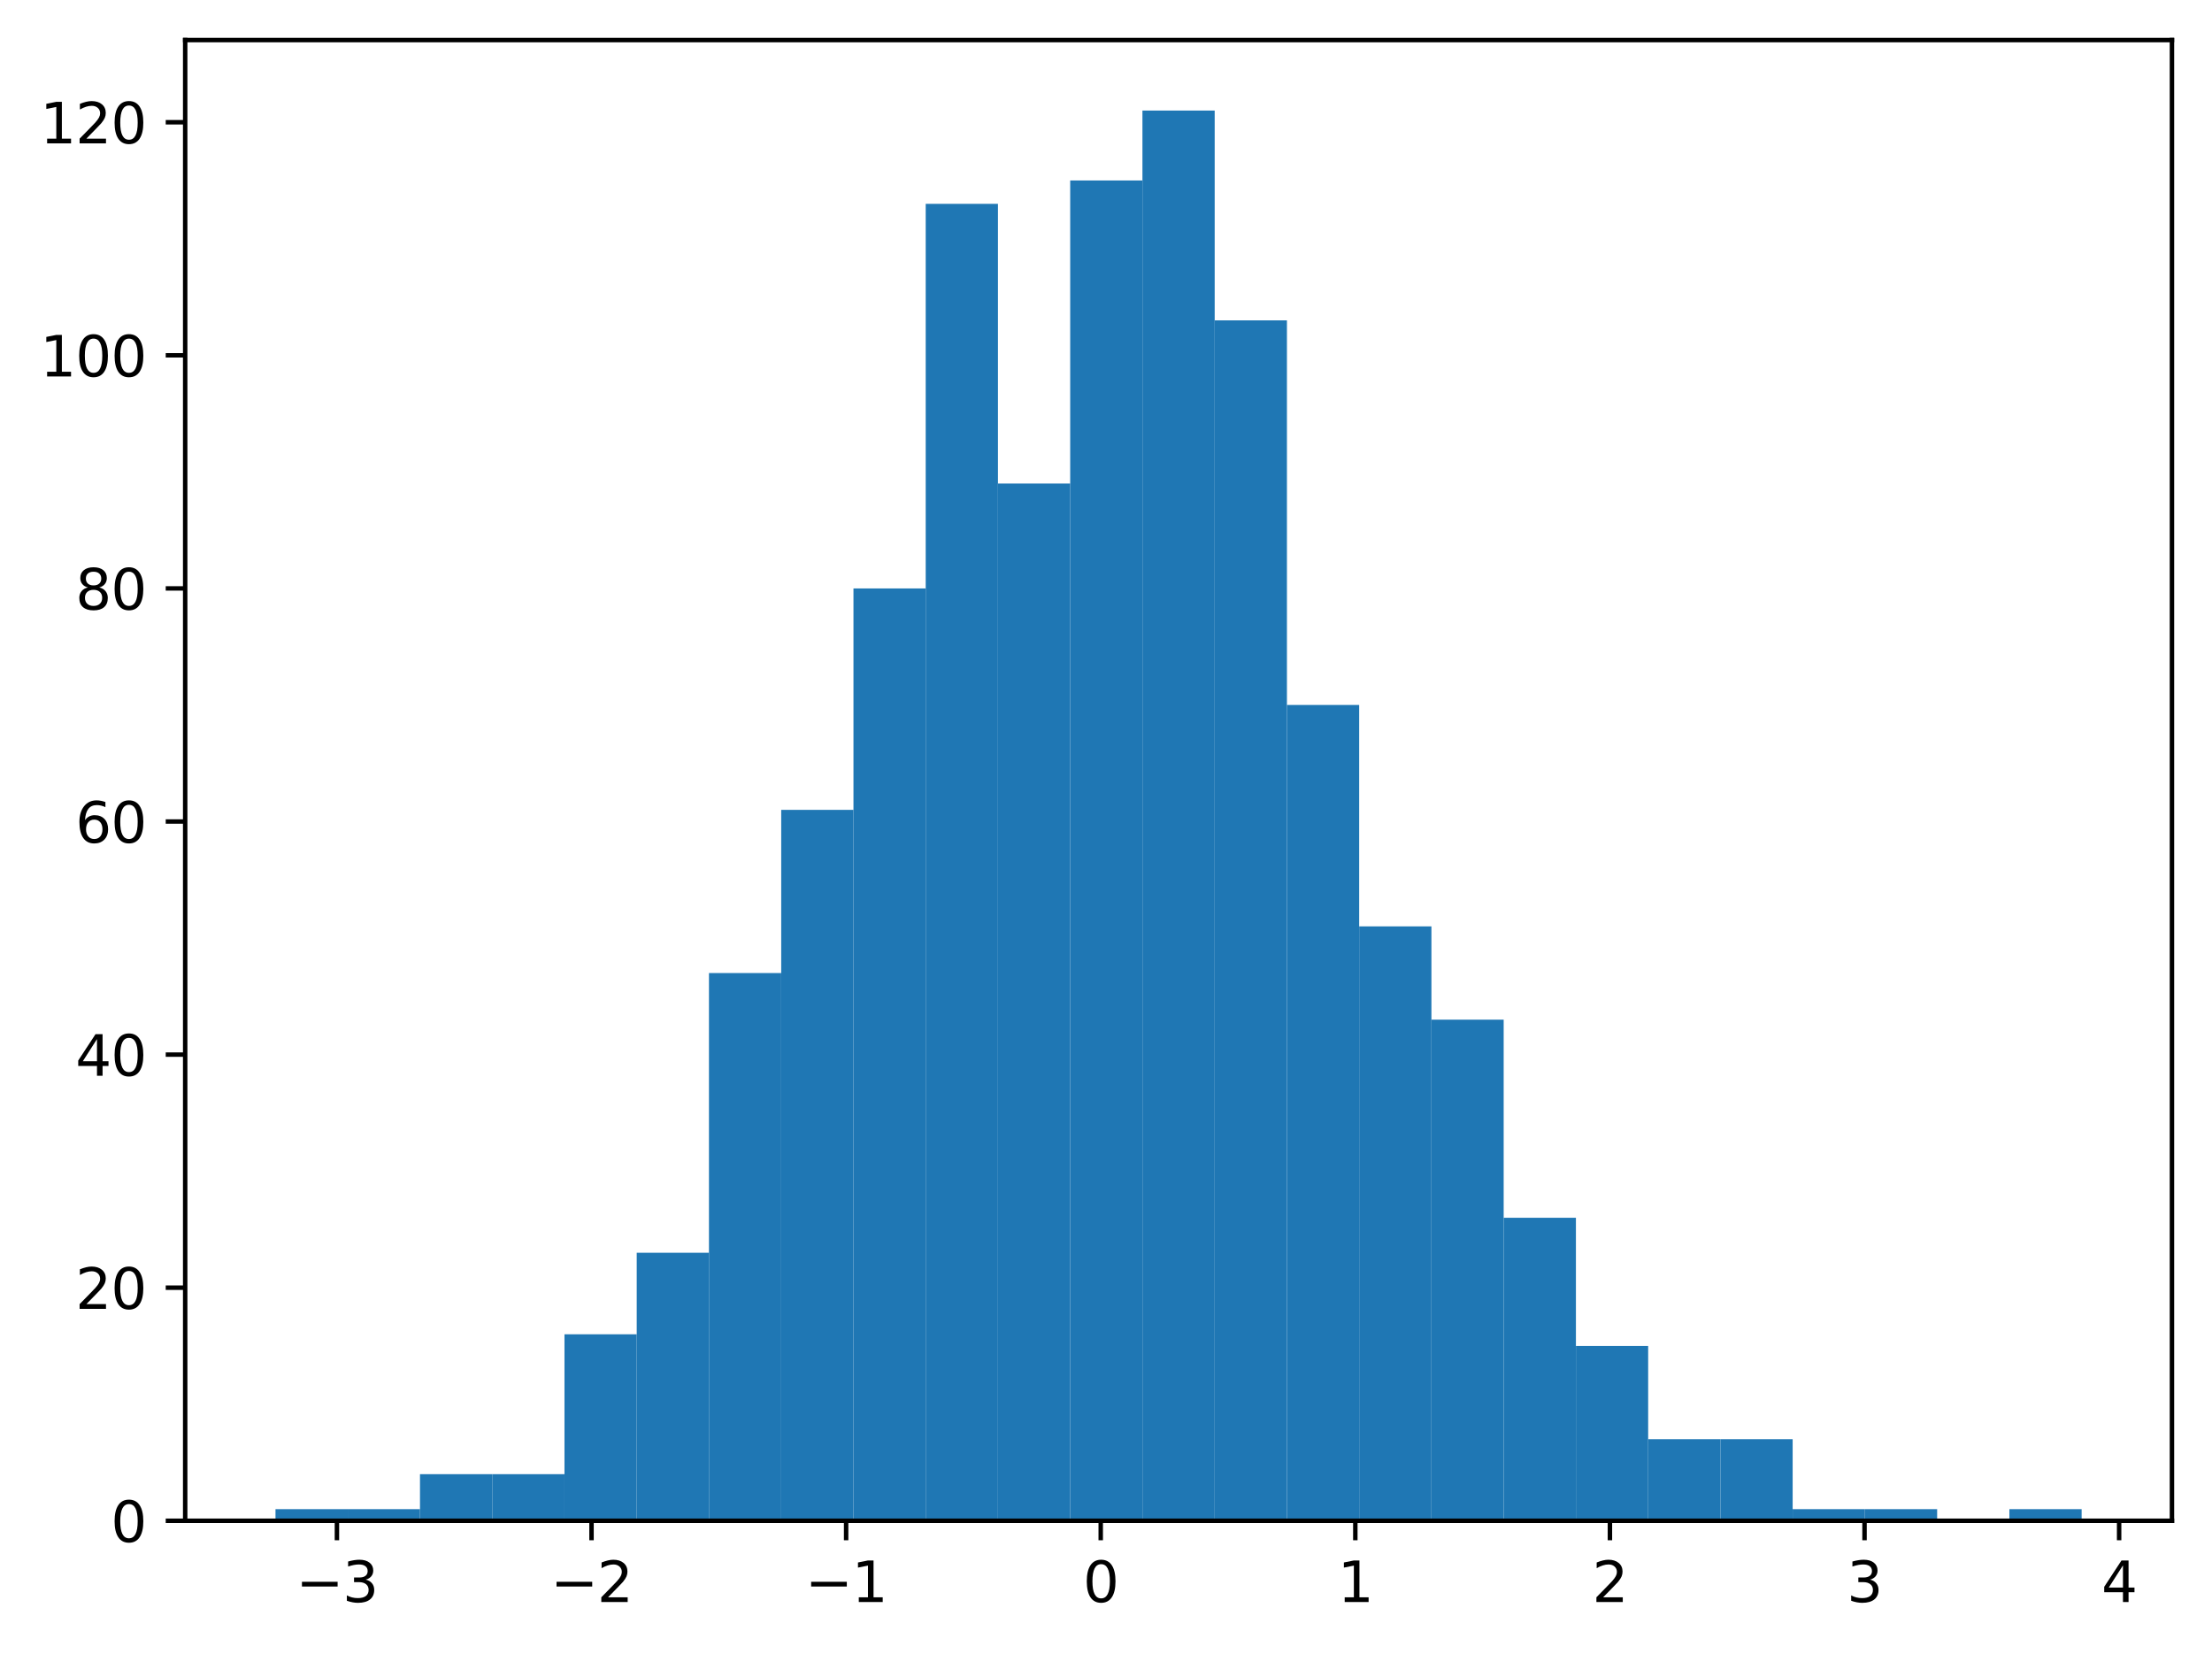 <?xml version="1.0" encoding="utf-8" standalone="no"?>
<!DOCTYPE svg PUBLIC "-//W3C//DTD SVG 1.1//EN"
  "http://www.w3.org/Graphics/SVG/1.1/DTD/svg11.dtd">
<svg xmlns:xlink="http://www.w3.org/1999/xlink" width="397.608pt" height="297.19pt" viewBox="0 0 397.608 297.19" xmlns="http://www.w3.org/2000/svg" version="1.1">
 <defs>
  <style type="text/css">*{stroke-linejoin: round; stroke-linecap: butt}</style>
 </defs>
 <g id="figure_1">
  <g id="patch_1">
   <path d="M 0 297.19 
L 397.608 297.19 
L 397.608 0 
L 0 0 
z
" style="fill: #ffffff"/>
  </g>
  <g id="axes_1">
   <g id="patch_2">
    <path d="M 33.288 273.312 
L 390.408 273.312 
L 390.408 7.2 
L 33.288 7.2 
z
" style="fill: #ffffff"/>
   </g>
   <g id="patch_3">
    <path d="M 49.52 273.312 
L 62.506 273.312 
L 62.506 271.217 
L 49.52 271.217 
z
" clip-path="url(#p707d754990)" style="fill: #1f77b4"/>
   </g>
   <g id="patch_4">
    <path d="M 62.506 273.312 
L 75.493 273.312 
L 75.493 271.217 
L 62.506 271.217 
z
" clip-path="url(#p707d754990)" style="fill: #1f77b4"/>
   </g>
   <g id="patch_5">
    <path d="M 75.493 273.312 
L 88.479 273.312 
L 88.479 264.934 
L 75.493 264.934 
z
" clip-path="url(#p707d754990)" style="fill: #1f77b4"/>
   </g>
   <g id="patch_6">
    <path d="M 88.479 273.312 
L 101.465 273.312 
L 101.465 264.934 
L 88.479 264.934 
z
" clip-path="url(#p707d754990)" style="fill: #1f77b4"/>
   </g>
   <g id="patch_7">
    <path d="M 101.465 273.312 
L 114.451 273.312 
L 114.451 239.799 
L 101.465 239.799 
z
" clip-path="url(#p707d754990)" style="fill: #1f77b4"/>
   </g>
   <g id="patch_8">
    <path d="M 114.451 273.312 
L 127.437 273.312 
L 127.437 225.137 
L 114.451 225.137 
z
" clip-path="url(#p707d754990)" style="fill: #1f77b4"/>
   </g>
   <g id="patch_9">
    <path d="M 127.437 273.312 
L 140.423 273.312 
L 140.423 174.868 
L 127.437 174.868 
z
" clip-path="url(#p707d754990)" style="fill: #1f77b4"/>
   </g>
   <g id="patch_10">
    <path d="M 140.423 273.312 
L 153.41 273.312 
L 153.41 145.545 
L 140.423 145.545 
z
" clip-path="url(#p707d754990)" style="fill: #1f77b4"/>
   </g>
   <g id="patch_11">
    <path d="M 153.41 273.312 
L 166.396 273.312 
L 166.396 105.748 
L 153.41 105.748 
z
" clip-path="url(#p707d754990)" style="fill: #1f77b4"/>
   </g>
   <g id="patch_12">
    <path d="M 166.396 273.312 
L 179.382 273.312 
L 179.382 36.628 
L 166.396 36.628 
z
" clip-path="url(#p707d754990)" style="fill: #1f77b4"/>
   </g>
   <g id="patch_13">
    <path d="M 179.382 273.312 
L 192.368 273.312 
L 192.368 86.897 
L 179.382 86.897 
z
" clip-path="url(#p707d754990)" style="fill: #1f77b4"/>
   </g>
   <g id="patch_14">
    <path d="M 192.368 273.312 
L 205.354 273.312 
L 205.354 32.439 
L 192.368 32.439 
z
" clip-path="url(#p707d754990)" style="fill: #1f77b4"/>
   </g>
   <g id="patch_15">
    <path d="M 205.354 273.312 
L 218.341 273.312 
L 218.341 19.872 
L 205.354 19.872 
z
" clip-path="url(#p707d754990)" style="fill: #1f77b4"/>
   </g>
   <g id="patch_16">
    <path d="M 218.341 273.312 
L 231.327 273.312 
L 231.327 57.574 
L 218.341 57.574 
z
" clip-path="url(#p707d754990)" style="fill: #1f77b4"/>
   </g>
   <g id="patch_17">
    <path d="M 231.327 273.312 
L 244.313 273.312 
L 244.313 126.694 
L 231.327 126.694 
z
" clip-path="url(#p707d754990)" style="fill: #1f77b4"/>
   </g>
   <g id="patch_18">
    <path d="M 244.313 273.312 
L 257.299 273.312 
L 257.299 166.49 
L 244.313 166.49 
z
" clip-path="url(#p707d754990)" style="fill: #1f77b4"/>
   </g>
   <g id="patch_19">
    <path d="M 257.299 273.312 
L 270.285 273.312 
L 270.285 183.247 
L 257.299 183.247 
z
" clip-path="url(#p707d754990)" style="fill: #1f77b4"/>
   </g>
   <g id="patch_20">
    <path d="M 270.285 273.312 
L 283.272 273.312 
L 283.272 218.854 
L 270.285 218.854 
z
" clip-path="url(#p707d754990)" style="fill: #1f77b4"/>
   </g>
   <g id="patch_21">
    <path d="M 283.272 273.312 
L 296.258 273.312 
L 296.258 241.894 
L 283.272 241.894 
z
" clip-path="url(#p707d754990)" style="fill: #1f77b4"/>
   </g>
   <g id="patch_22">
    <path d="M 296.258 273.312 
L 309.244 273.312 
L 309.244 258.65 
L 296.258 258.65 
z
" clip-path="url(#p707d754990)" style="fill: #1f77b4"/>
   </g>
   <g id="patch_23">
    <path d="M 309.244 273.312 
L 322.23 273.312 
L 322.23 258.65 
L 309.244 258.65 
z
" clip-path="url(#p707d754990)" style="fill: #1f77b4"/>
   </g>
   <g id="patch_24">
    <path d="M 322.23 273.312 
L 335.216 273.312 
L 335.216 271.217 
L 322.23 271.217 
z
" clip-path="url(#p707d754990)" style="fill: #1f77b4"/>
   </g>
   <g id="patch_25">
    <path d="M 335.216 273.312 
L 348.202 273.312 
L 348.202 271.217 
L 335.216 271.217 
z
" clip-path="url(#p707d754990)" style="fill: #1f77b4"/>
   </g>
   <g id="patch_26">
    <path d="M 348.202 273.312 
L 361.189 273.312 
L 361.189 273.312 
L 348.202 273.312 
z
" clip-path="url(#p707d754990)" style="fill: #1f77b4"/>
   </g>
   <g id="patch_27">
    <path d="M 361.189 273.312 
L 374.175 273.312 
L 374.175 271.217 
L 361.189 271.217 
z
" clip-path="url(#p707d754990)" style="fill: #1f77b4"/>
   </g>
   <g id="matplotlib.axis_1">
    <g id="xtick_1">
     <g id="line2d_1">
      <defs>
       <path id="m9df4c76eec" d="M 0 0 
L 0 3.5 
" style="stroke: #000000; stroke-width: 0.8"/>
      </defs>
      <g>
       <use xlink:href="#m9df4c76eec" x="60.562" y="273.312" style="stroke: #000000; stroke-width: 0.8"/>
      </g>
     </g>
     <g id="text_1">
      <!-- −3 -->
      <g transform="translate(53.191 287.91) scale(0.1 -0.1)">
       <defs>
        <path id="DejaVuSans-2212" d="M 678 2272 
L 4684 2272 
L 4684 1741 
L 678 1741 
L 678 2272 
z
" transform="scale(0.016)"/>
        <path id="DejaVuSans-33" d="M 2597 2516 
Q 3050 2419 3304 2112 
Q 3559 1806 3559 1356 
Q 3559 666 3084 287 
Q 2609 -91 1734 -91 
Q 1441 -91 1130 -33 
Q 819 25 488 141 
L 488 750 
Q 750 597 1062 519 
Q 1375 441 1716 441 
Q 2309 441 2620 675 
Q 2931 909 2931 1356 
Q 2931 1769 2642 2001 
Q 2353 2234 1838 2234 
L 1294 2234 
L 1294 2753 
L 1863 2753 
Q 2328 2753 2575 2939 
Q 2822 3125 2822 3475 
Q 2822 3834 2567 4026 
Q 2313 4219 1838 4219 
Q 1578 4219 1281 4162 
Q 984 4106 628 3988 
L 628 4550 
Q 988 4650 1302 4700 
Q 1616 4750 1894 4750 
Q 2613 4750 3031 4423 
Q 3450 4097 3450 3541 
Q 3450 3153 3228 2886 
Q 3006 2619 2597 2516 
z
" transform="scale(0.016)"/>
       </defs>
       <use xlink:href="#DejaVuSans-2212"/>
       <use xlink:href="#DejaVuSans-33" x="83.789"/>
      </g>
     </g>
    </g>
    <g id="xtick_2">
     <g id="line2d_2">
      <g>
       <use xlink:href="#m9df4c76eec" x="106.326" y="273.312" style="stroke: #000000; stroke-width: 0.8"/>
      </g>
     </g>
     <g id="text_2">
      <!-- −2 -->
      <g transform="translate(98.955 287.91) scale(0.1 -0.1)">
       <defs>
        <path id="DejaVuSans-32" d="M 1228 531 
L 3431 531 
L 3431 0 
L 469 0 
L 469 531 
Q 828 903 1448 1529 
Q 2069 2156 2228 2338 
Q 2531 2678 2651 2914 
Q 2772 3150 2772 3378 
Q 2772 3750 2511 3984 
Q 2250 4219 1831 4219 
Q 1534 4219 1204 4116 
Q 875 4013 500 3803 
L 500 4441 
Q 881 4594 1212 4672 
Q 1544 4750 1819 4750 
Q 2544 4750 2975 4387 
Q 3406 4025 3406 3419 
Q 3406 3131 3298 2873 
Q 3191 2616 2906 2266 
Q 2828 2175 2409 1742 
Q 1991 1309 1228 531 
z
" transform="scale(0.016)"/>
       </defs>
       <use xlink:href="#DejaVuSans-2212"/>
       <use xlink:href="#DejaVuSans-32" x="83.789"/>
      </g>
     </g>
    </g>
    <g id="xtick_3">
     <g id="line2d_3">
      <g>
       <use xlink:href="#m9df4c76eec" x="152.091" y="273.312" style="stroke: #000000; stroke-width: 0.8"/>
      </g>
     </g>
     <g id="text_3">
      <!-- −1 -->
      <g transform="translate(144.72 287.91) scale(0.1 -0.1)">
       <defs>
        <path id="DejaVuSans-31" d="M 794 531 
L 1825 531 
L 1825 4091 
L 703 3866 
L 703 4441 
L 1819 4666 
L 2450 4666 
L 2450 531 
L 3481 531 
L 3481 0 
L 794 0 
L 794 531 
z
" transform="scale(0.016)"/>
       </defs>
       <use xlink:href="#DejaVuSans-2212"/>
       <use xlink:href="#DejaVuSans-31" x="83.789"/>
      </g>
     </g>
    </g>
    <g id="xtick_4">
     <g id="line2d_4">
      <g>
       <use xlink:href="#m9df4c76eec" x="197.856" y="273.312" style="stroke: #000000; stroke-width: 0.8"/>
      </g>
     </g>
     <g id="text_4">
      <!-- 0 -->
      <g transform="translate(194.675 287.91) scale(0.1 -0.1)">
       <defs>
        <path id="DejaVuSans-30" d="M 2034 4250 
Q 1547 4250 1301 3770 
Q 1056 3291 1056 2328 
Q 1056 1369 1301 889 
Q 1547 409 2034 409 
Q 2525 409 2770 889 
Q 3016 1369 3016 2328 
Q 3016 3291 2770 3770 
Q 2525 4250 2034 4250 
z
M 2034 4750 
Q 2819 4750 3233 4129 
Q 3647 3509 3647 2328 
Q 3647 1150 3233 529 
Q 2819 -91 2034 -91 
Q 1250 -91 836 529 
Q 422 1150 422 2328 
Q 422 3509 836 4129 
Q 1250 4750 2034 4750 
z
" transform="scale(0.016)"/>
       </defs>
       <use xlink:href="#DejaVuSans-30"/>
      </g>
     </g>
    </g>
    <g id="xtick_5">
     <g id="line2d_5">
      <g>
       <use xlink:href="#m9df4c76eec" x="243.62" y="273.312" style="stroke: #000000; stroke-width: 0.8"/>
      </g>
     </g>
     <g id="text_5">
      <!-- 1 -->
      <g transform="translate(240.439 287.91) scale(0.1 -0.1)">
       <use xlink:href="#DejaVuSans-31"/>
      </g>
     </g>
    </g>
    <g id="xtick_6">
     <g id="line2d_6">
      <g>
       <use xlink:href="#m9df4c76eec" x="289.385" y="273.312" style="stroke: #000000; stroke-width: 0.8"/>
      </g>
     </g>
     <g id="text_6">
      <!-- 2 -->
      <g transform="translate(286.204 287.91) scale(0.1 -0.1)">
       <use xlink:href="#DejaVuSans-32"/>
      </g>
     </g>
    </g>
    <g id="xtick_7">
     <g id="line2d_7">
      <g>
       <use xlink:href="#m9df4c76eec" x="335.15" y="273.312" style="stroke: #000000; stroke-width: 0.8"/>
      </g>
     </g>
     <g id="text_7">
      <!-- 3 -->
      <g transform="translate(331.969 287.91) scale(0.1 -0.1)">
       <use xlink:href="#DejaVuSans-33"/>
      </g>
     </g>
    </g>
    <g id="xtick_8">
     <g id="line2d_8">
      <g>
       <use xlink:href="#m9df4c76eec" x="380.914" y="273.312" style="stroke: #000000; stroke-width: 0.8"/>
      </g>
     </g>
     <g id="text_8">
      <!-- 4 -->
      <g transform="translate(377.733 287.91) scale(0.1 -0.1)">
       <defs>
        <path id="DejaVuSans-34" d="M 2419 4116 
L 825 1625 
L 2419 1625 
L 2419 4116 
z
M 2253 4666 
L 3047 4666 
L 3047 1625 
L 3713 1625 
L 3713 1100 
L 3047 1100 
L 3047 0 
L 2419 0 
L 2419 1100 
L 313 1100 
L 313 1709 
L 2253 4666 
z
" transform="scale(0.016)"/>
       </defs>
       <use xlink:href="#DejaVuSans-34"/>
      </g>
     </g>
    </g>
   </g>
   <g id="matplotlib.axis_2">
    <g id="ytick_1">
     <g id="line2d_9">
      <defs>
       <path id="m144b3ce26c" d="M 0 0 
L -3.5 0 
" style="stroke: #000000; stroke-width: 0.8"/>
      </defs>
      <g>
       <use xlink:href="#m144b3ce26c" x="33.288" y="273.312" style="stroke: #000000; stroke-width: 0.8"/>
      </g>
     </g>
     <g id="text_9">
      <!-- 0 -->
      <g transform="translate(19.925 277.111) scale(0.1 -0.1)">
       <use xlink:href="#DejaVuSans-30"/>
      </g>
     </g>
    </g>
    <g id="ytick_2">
     <g id="line2d_10">
      <g>
       <use xlink:href="#m144b3ce26c" x="33.288" y="231.421" style="stroke: #000000; stroke-width: 0.8"/>
      </g>
     </g>
     <g id="text_10">
      <!-- 20 -->
      <g transform="translate(13.562 235.22) scale(0.1 -0.1)">
       <use xlink:href="#DejaVuSans-32"/>
       <use xlink:href="#DejaVuSans-30" x="63.623"/>
      </g>
     </g>
    </g>
    <g id="ytick_3">
     <g id="line2d_11">
      <g>
       <use xlink:href="#m144b3ce26c" x="33.288" y="189.53" style="stroke: #000000; stroke-width: 0.8"/>
      </g>
     </g>
     <g id="text_11">
      <!-- 40 -->
      <g transform="translate(13.562 193.329) scale(0.1 -0.1)">
       <use xlink:href="#DejaVuSans-34"/>
       <use xlink:href="#DejaVuSans-30" x="63.623"/>
      </g>
     </g>
    </g>
    <g id="ytick_4">
     <g id="line2d_12">
      <g>
       <use xlink:href="#m144b3ce26c" x="33.288" y="147.639" style="stroke: #000000; stroke-width: 0.8"/>
      </g>
     </g>
     <g id="text_12">
      <!-- 60 -->
      <g transform="translate(13.562 151.438) scale(0.1 -0.1)">
       <defs>
        <path id="DejaVuSans-36" d="M 2113 2584 
Q 1688 2584 1439 2293 
Q 1191 2003 1191 1497 
Q 1191 994 1439 701 
Q 1688 409 2113 409 
Q 2538 409 2786 701 
Q 3034 994 3034 1497 
Q 3034 2003 2786 2293 
Q 2538 2584 2113 2584 
z
M 3366 4563 
L 3366 3988 
Q 3128 4100 2886 4159 
Q 2644 4219 2406 4219 
Q 1781 4219 1451 3797 
Q 1122 3375 1075 2522 
Q 1259 2794 1537 2939 
Q 1816 3084 2150 3084 
Q 2853 3084 3261 2657 
Q 3669 2231 3669 1497 
Q 3669 778 3244 343 
Q 2819 -91 2113 -91 
Q 1303 -91 875 529 
Q 447 1150 447 2328 
Q 447 3434 972 4092 
Q 1497 4750 2381 4750 
Q 2619 4750 2861 4703 
Q 3103 4656 3366 4563 
z
" transform="scale(0.016)"/>
       </defs>
       <use xlink:href="#DejaVuSans-36"/>
       <use xlink:href="#DejaVuSans-30" x="63.623"/>
      </g>
     </g>
    </g>
    <g id="ytick_5">
     <g id="line2d_13">
      <g>
       <use xlink:href="#m144b3ce26c" x="33.288" y="105.748" style="stroke: #000000; stroke-width: 0.8"/>
      </g>
     </g>
     <g id="text_13">
      <!-- 80 -->
      <g transform="translate(13.562 109.548) scale(0.1 -0.1)">
       <defs>
        <path id="DejaVuSans-38" d="M 2034 2216 
Q 1584 2216 1326 1975 
Q 1069 1734 1069 1313 
Q 1069 891 1326 650 
Q 1584 409 2034 409 
Q 2484 409 2743 651 
Q 3003 894 3003 1313 
Q 3003 1734 2745 1975 
Q 2488 2216 2034 2216 
z
M 1403 2484 
Q 997 2584 770 2862 
Q 544 3141 544 3541 
Q 544 4100 942 4425 
Q 1341 4750 2034 4750 
Q 2731 4750 3128 4425 
Q 3525 4100 3525 3541 
Q 3525 3141 3298 2862 
Q 3072 2584 2669 2484 
Q 3125 2378 3379 2068 
Q 3634 1759 3634 1313 
Q 3634 634 3220 271 
Q 2806 -91 2034 -91 
Q 1263 -91 848 271 
Q 434 634 434 1313 
Q 434 1759 690 2068 
Q 947 2378 1403 2484 
z
M 1172 3481 
Q 1172 3119 1398 2916 
Q 1625 2713 2034 2713 
Q 2441 2713 2670 2916 
Q 2900 3119 2900 3481 
Q 2900 3844 2670 4047 
Q 2441 4250 2034 4250 
Q 1625 4250 1398 4047 
Q 1172 3844 1172 3481 
z
" transform="scale(0.016)"/>
       </defs>
       <use xlink:href="#DejaVuSans-38"/>
       <use xlink:href="#DejaVuSans-30" x="63.623"/>
      </g>
     </g>
    </g>
    <g id="ytick_6">
     <g id="line2d_14">
      <g>
       <use xlink:href="#m144b3ce26c" x="33.288" y="63.857" style="stroke: #000000; stroke-width: 0.8"/>
      </g>
     </g>
     <g id="text_14">
      <!-- 100 -->
      <g transform="translate(7.2 67.657) scale(0.1 -0.1)">
       <use xlink:href="#DejaVuSans-31"/>
       <use xlink:href="#DejaVuSans-30" x="63.623"/>
       <use xlink:href="#DejaVuSans-30" x="127.246"/>
      </g>
     </g>
    </g>
    <g id="ytick_7">
     <g id="line2d_15">
      <g>
       <use xlink:href="#m144b3ce26c" x="33.288" y="21.967" style="stroke: #000000; stroke-width: 0.8"/>
      </g>
     </g>
     <g id="text_15">
      <!-- 120 -->
      <g transform="translate(7.2 25.766) scale(0.1 -0.1)">
       <use xlink:href="#DejaVuSans-31"/>
       <use xlink:href="#DejaVuSans-32" x="63.623"/>
       <use xlink:href="#DejaVuSans-30" x="127.246"/>
      </g>
     </g>
    </g>
   </g>
   <g id="patch_28">
    <path d="M 33.288 273.312 
L 33.288 7.2 
" style="fill: none; stroke: #000000; stroke-width: 0.8; stroke-linejoin: miter; stroke-linecap: square"/>
   </g>
   <g id="patch_29">
    <path d="M 390.408 273.312 
L 390.408 7.2 
" style="fill: none; stroke: #000000; stroke-width: 0.8; stroke-linejoin: miter; stroke-linecap: square"/>
   </g>
   <g id="patch_30">
    <path d="M 33.288 273.312 
L 390.408 273.312 
" style="fill: none; stroke: #000000; stroke-width: 0.8; stroke-linejoin: miter; stroke-linecap: square"/>
   </g>
   <g id="patch_31">
    <path d="M 33.288 7.2 
L 390.408 7.2 
" style="fill: none; stroke: #000000; stroke-width: 0.8; stroke-linejoin: miter; stroke-linecap: square"/>
   </g>
  </g>
 </g>
 <defs>
  <clipPath id="p707d754990">
   <rect x="33.288" y="7.2" width="357.12" height="266.112"/>
  </clipPath>
 </defs>
</svg>
